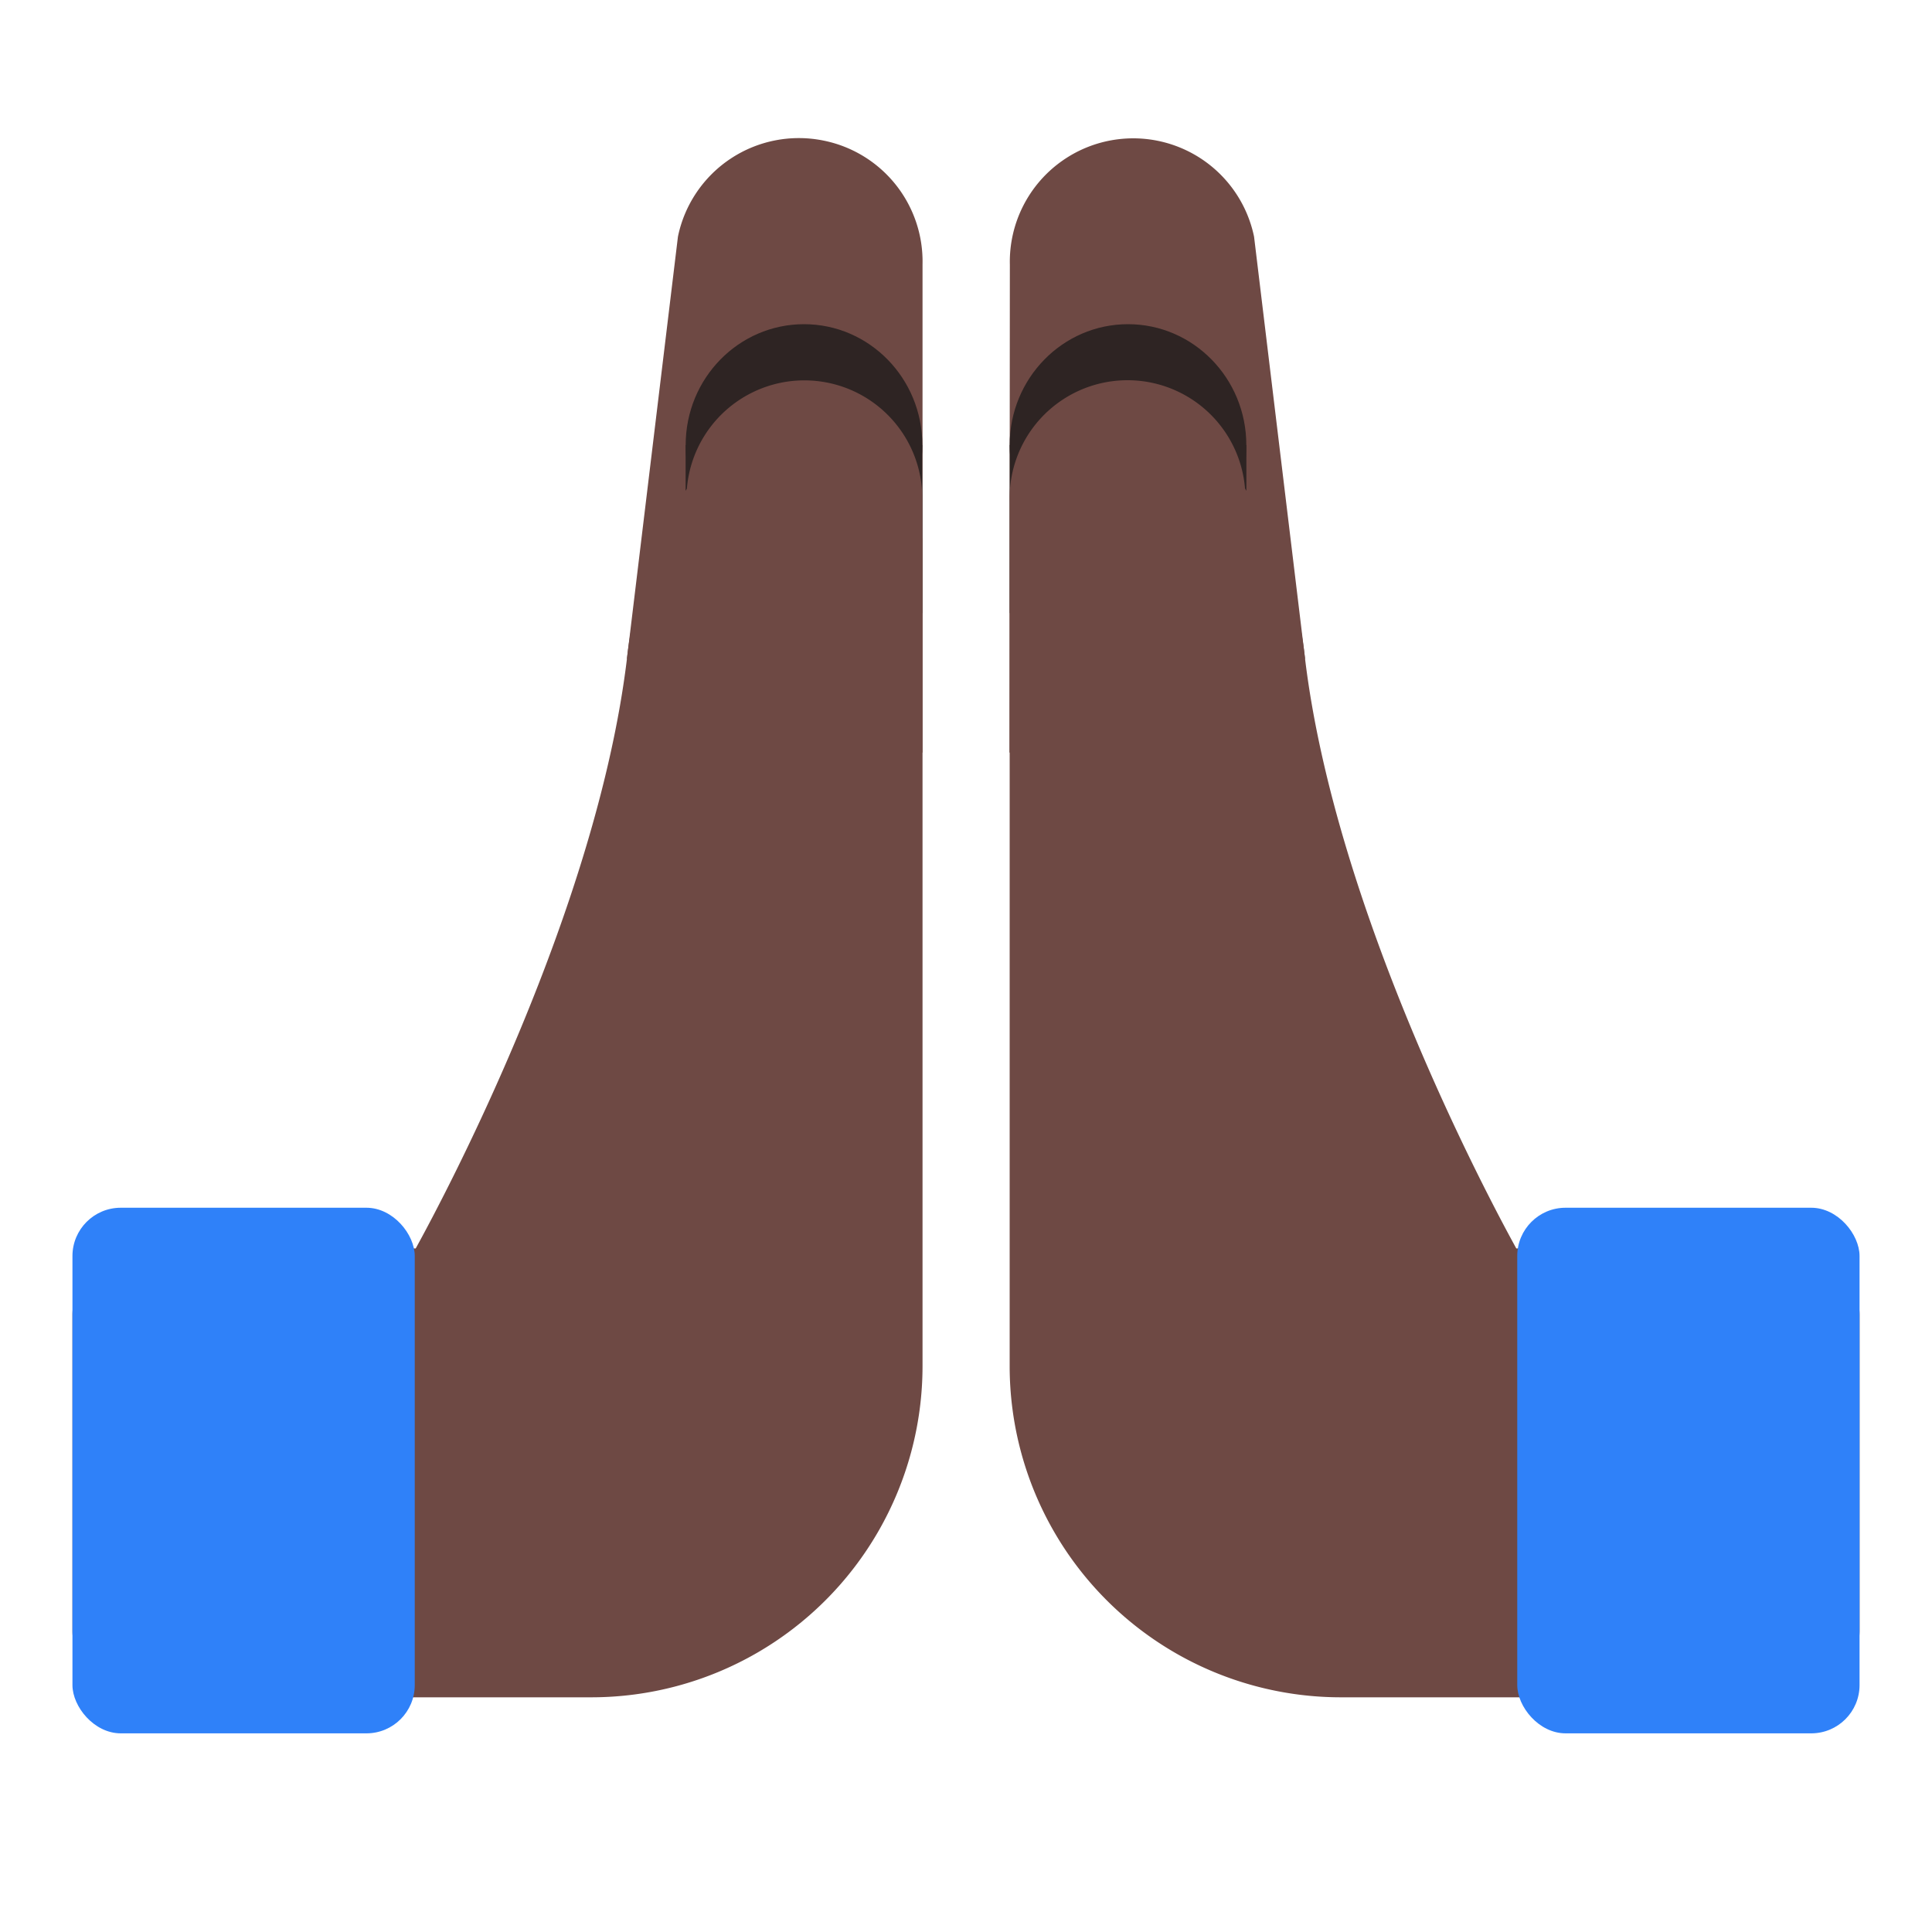 <svg id="Layer_1" data-name="Layer 1" xmlns="http://www.w3.org/2000/svg" viewBox="0 0 40 40"><defs><style>.cls-1{fill:none;opacity:0.1;}.cls-2{fill:#6e4944;}.cls-3{fill:#2e2423;}.cls-4{fill:#2f81f9;}</style></defs><rect class="cls-1" width="40" height="40"/><path class="cls-2" d="M20.9,15.583,27.02,13.64,25.964,4.9a2.555,2.555,0,0,0-5.056.579h0Z"/><rect class="cls-3" x="20.906" y="9.216" width="4.899" height="3.476"/><ellipse class="cls-3" cx="23.354" cy="9.216" rx="2.45" ry="2.504"/><path class="cls-2" d="M37.116,25.847H31.393c-.628-1.141-3.746-7.018-4.373-12.207a8.063,8.063,0,0,0-1.243-3.525,2.441,2.441,0,0,0-4.873.266l0,.016v.717c0,.02,0,.035,0,.056V28.277a6.859,6.859,0,0,0,6.864,6.864h9.35A1.384,1.384,0,0,0,38.5,33.757V27.231A1.384,1.384,0,0,0,37.116,25.847Z"/><path class="cls-2" d="M17.057,2.912A2.556,2.556,0,0,0,14.036,4.9L12.98,13.64,19.1,15.583V5.475h0A2.553,2.553,0,0,0,17.057,2.912Z"/><rect class="cls-3" x="14.195" y="9.216" width="4.899" height="3.476"/><ellipse class="cls-3" cx="16.646" cy="9.216" rx="2.45" ry="2.504"/><path class="cls-2" d="M19.094,11.114V10.4l0-.016a2.441,2.441,0,0,0-4.873-.266A8.063,8.063,0,0,0,12.98,13.64c-.627,5.189-3.745,11.066-4.373,12.207H2.884A1.384,1.384,0,0,0,1.5,27.231v6.526a1.384,1.384,0,0,0,1.384,1.384h9.35A6.859,6.859,0,0,0,19.1,28.277V11.17C19.1,11.149,19.094,11.134,19.094,11.114Z"/><rect class="cls-4" x="1.5" y="25.005" width="7.087" height="10.882" rx="1"/><rect class="cls-4" x="31.413" y="25.005" width="7.087" height="10.882" rx="1"/></svg>